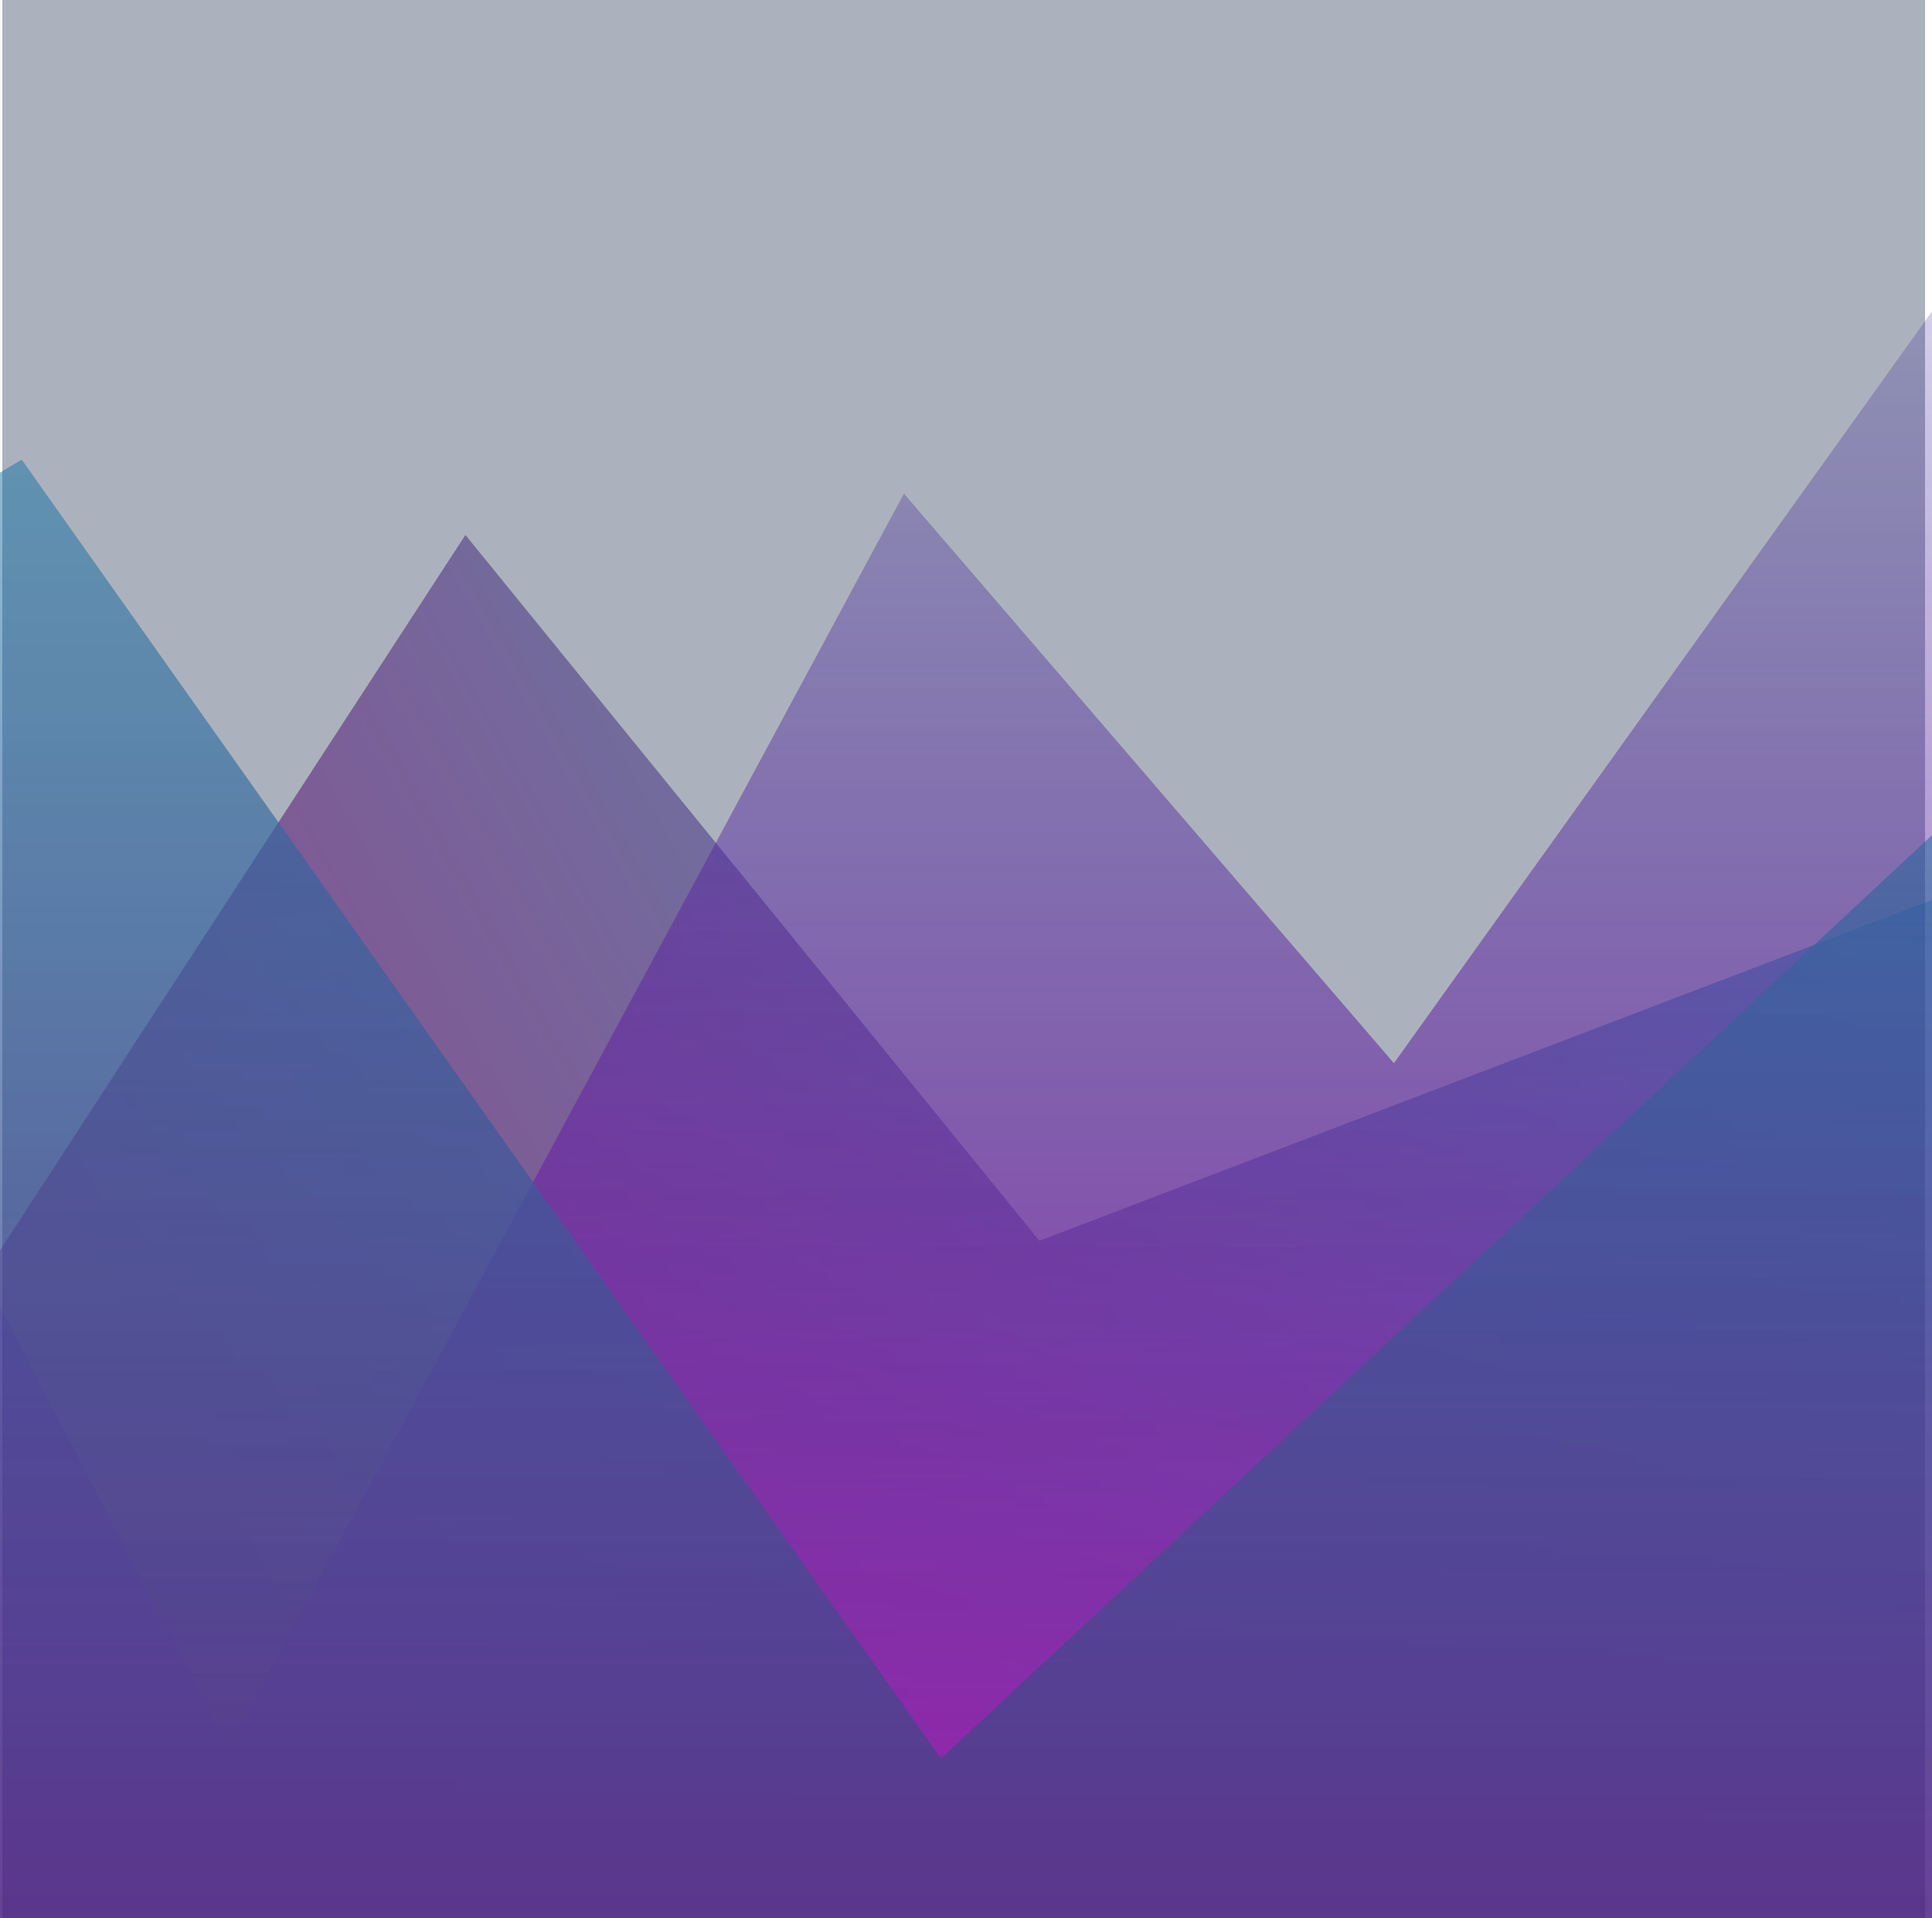 <?xml version="1.0" encoding="UTF-8"?>
<svg width="833px" height="827px" viewBox="0 0 833 827" version="1.1" xmlns="http://www.w3.org/2000/svg" xmlns:xlink="http://www.w3.org/1999/xlink">
    <!-- Generator: Sketch 55.2 (78181) - https://sketchapp.com -->
    <title>Artboard</title>
    <desc>Created with Sketch.</desc>
    <defs>
        <linearGradient x1="78.754%" y1="48.134%" x2="45.251%" y2="53.228%" id="linearGradient-1">
            <stop stop-color="#01A4B7" offset="0%"></stop>
            <stop stop-color="#74066F" offset="100%"></stop>
        </linearGradient>
        <linearGradient x1="50%" y1="0%" x2="50%" y2="100%" id="linearGradient-2">
            <stop stop-color="#09108C" stop-opacity="0.082" offset="0%"></stop>
            <stop stop-color="#960BAC" offset="100%"></stop>
        </linearGradient>
        <linearGradient x1="50%" y1="0%" x2="50%" y2="100%" id="linearGradient-3">
            <stop stop-color="#037DA9" stop-opacity="0.48" offset="0%"></stop>
            <stop stop-color="#4C2082" offset="100%"></stop>
        </linearGradient>
    </defs>
    <g id="Page-1" stroke="none" stroke-width="1" fill="none" fill-rule="evenodd">
        <g id="Artboard-Copy-4" transform="translate(1, 0)">
            <rect id="Rectangle" fill-opacity="0.341" fill="#0C1E40" x="0" y="0" width="829" height="827"></rect>
            <g id="bottom-patern" opacity="0.845" transform="translate(-1513, 0)">
                <polygon id="Path-5" fill="url(#linearGradient-1)" opacity="0.713" points="254.035 1.31027092e-13 486.325 474.255 979 293.158 1370 757.461 1712.665 230.656 1960.144 534.982 2757.069 230.656 3255 534.982 3255 827 0 827"></polygon>
                <polygon id="Path-6" fill="url(#linearGradient-2)" points="0 212.837 171 641.851 370.795 3.74363119e-14 877 753.482 1250 58.026 1610.5 753.482 1901.741 212.837 2113 458.426 2380.435 84.749 2552.181 753.482 2922.294 212.837 3255 822.668 3255 827 0 822.668"></polygon>
                <path d="M0,442.486 C0,442.486 28.333,322.991 85,84 L858.312,597.203 L1521.355,198.153 L1917.71,758.204 L2518.831,198.153 L3001.684,641.664 L3255,544.923 L3255,827 L0,827 C0,570.657 0,442.486 0,442.486 Z" id="Path-7" fill="url(#linearGradient-3)"></path>
            </g>
        </g>
    </g>
</svg>